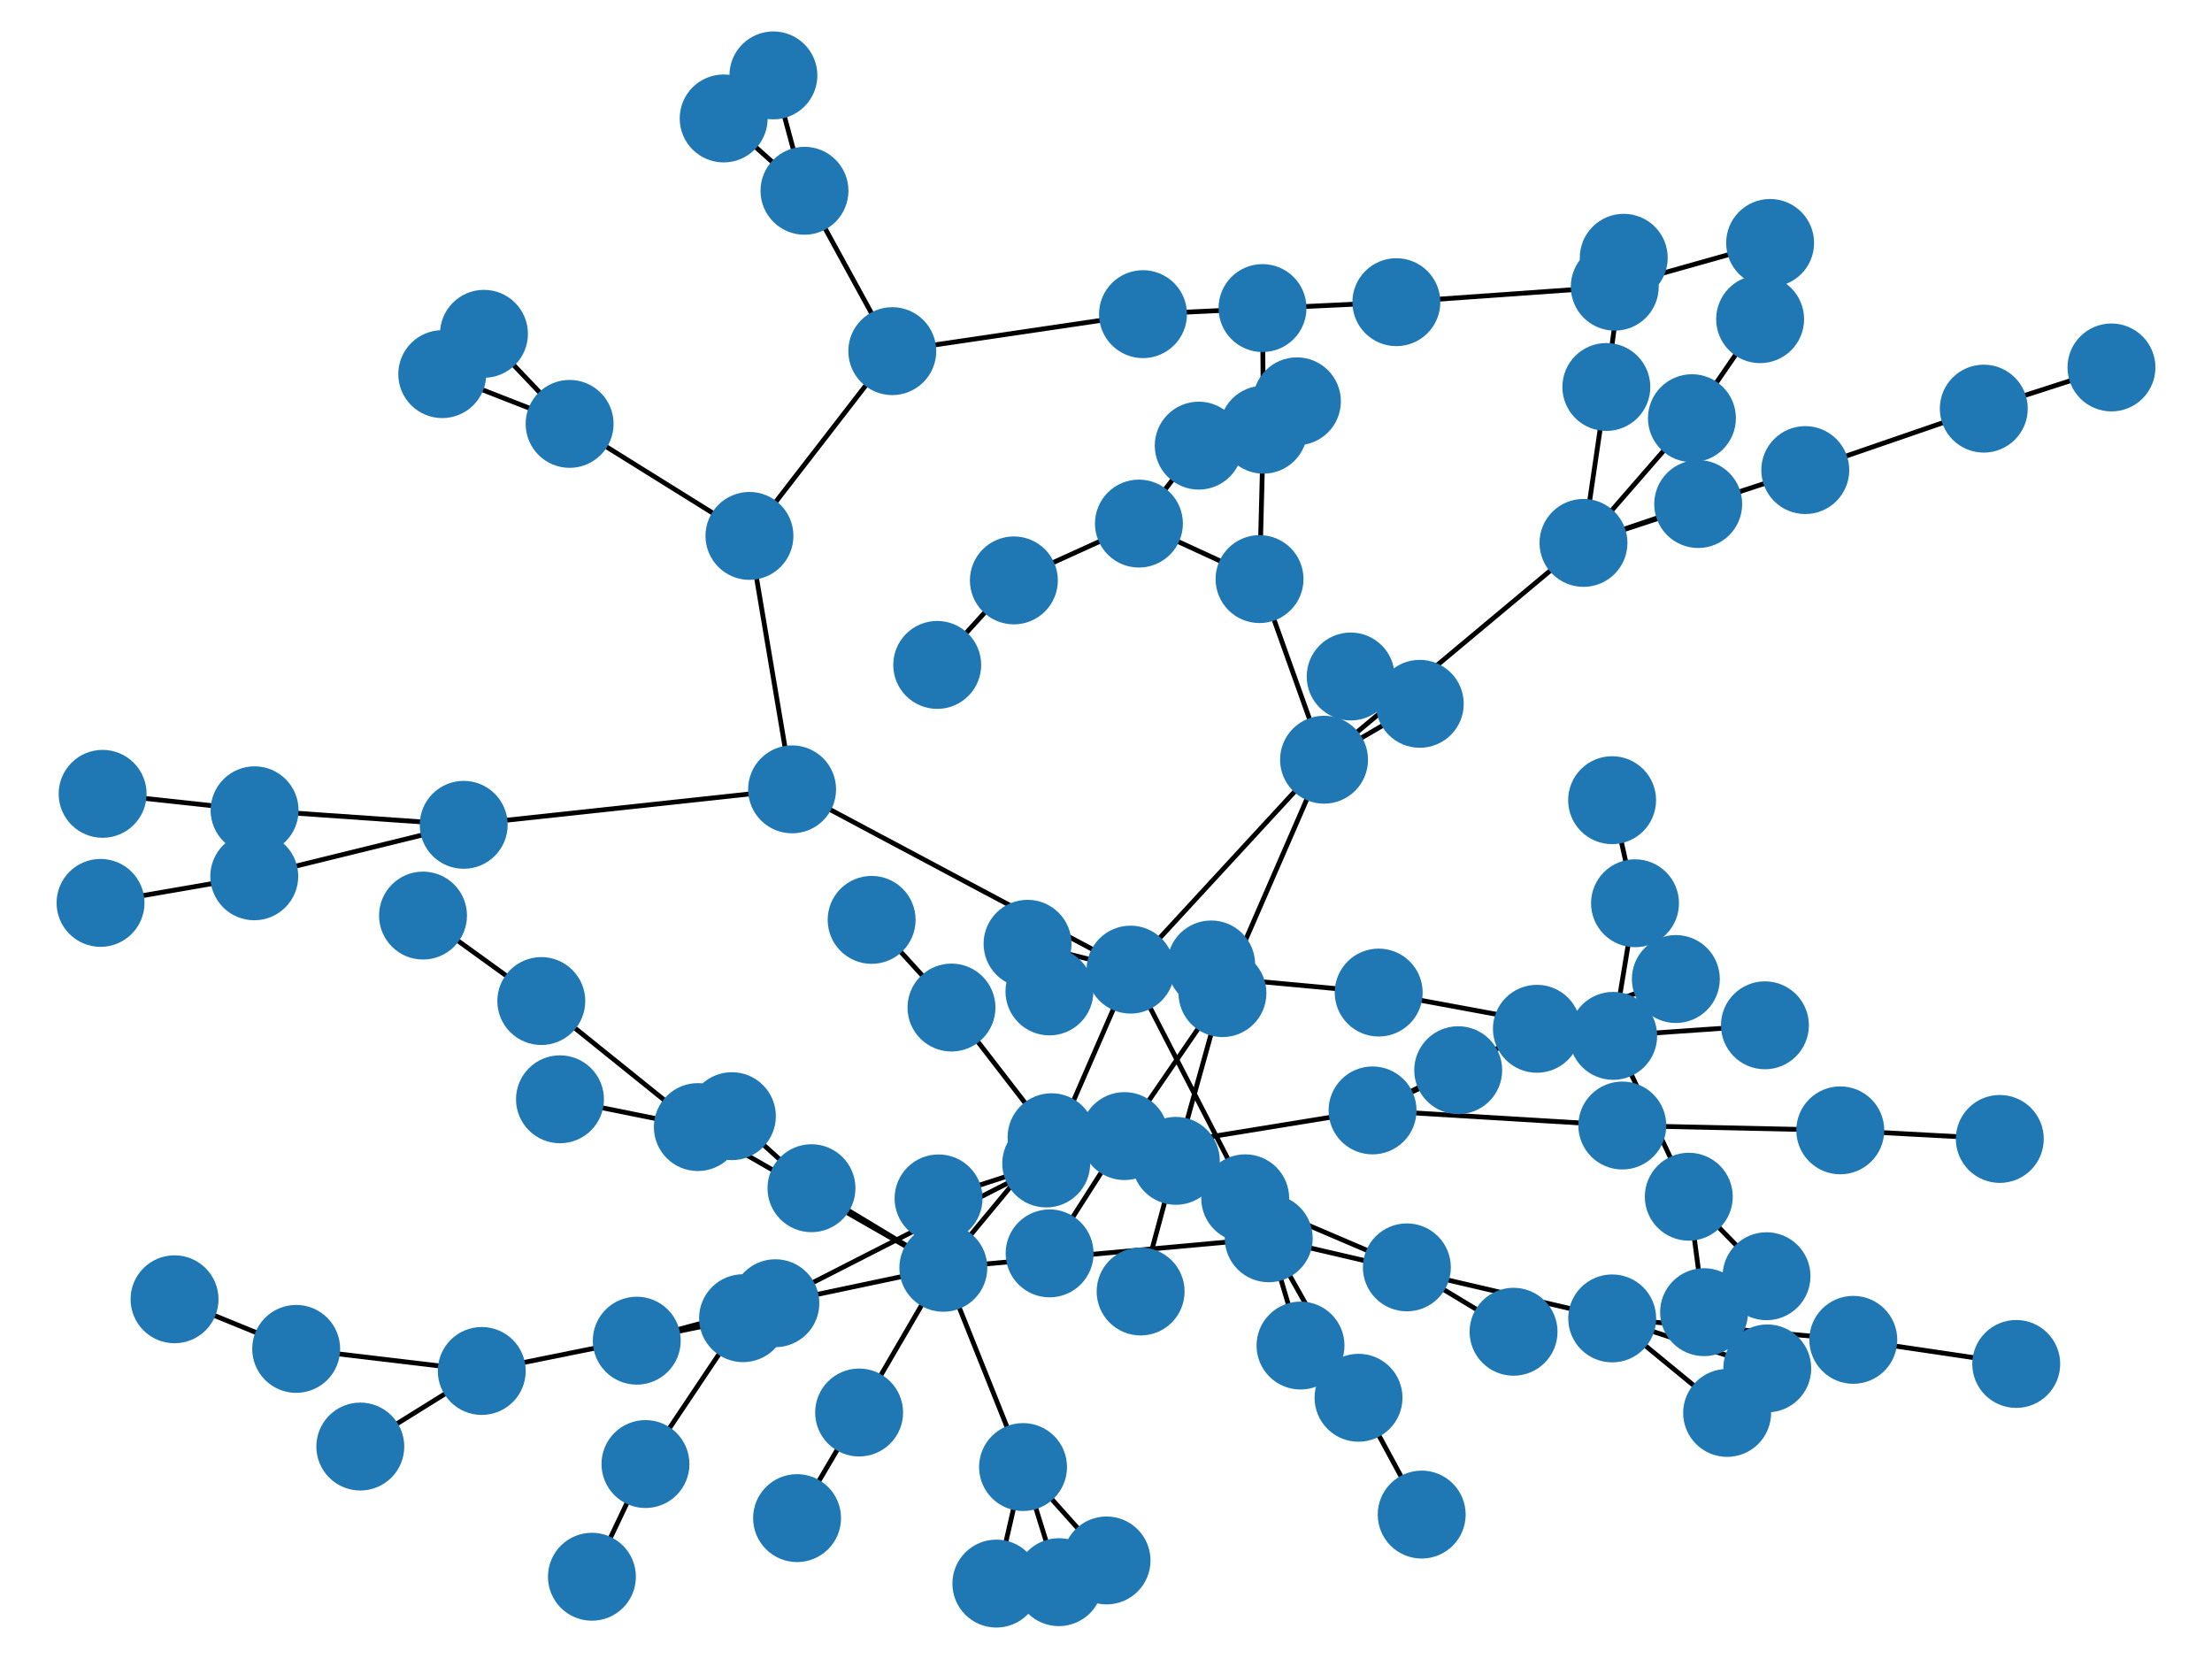 <?xml version="1.0" encoding="utf-8" standalone="no"?>
<!DOCTYPE svg PUBLIC "-//W3C//DTD SVG 1.1//EN"
  "http://www.w3.org/Graphics/SVG/1.1/DTD/svg11.dtd">
<!-- Created with matplotlib (https://matplotlib.org/) -->
<svg height="345.6pt" version="1.1" viewBox="0 0 460.8 345.6" width="460.8pt" xmlns="http://www.w3.org/2000/svg" xmlns:xlink="http://www.w3.org/1999/xlink">
 <defs>
  <style type="text/css">*{stroke-linecap:butt;stroke-linejoin:round;}</style>
 </defs>
 <g id="figure_1">
  <g id="patch_1">
   <path d="M 0 345.6 
L 460.8 345.6 
L 460.8 0 
L 0 0 
z
" style="fill:#ffffff;"/>
  </g>
  <g id="axes_1">
   <g id="LineCollection_1">
    <path clip-path="url(#pfe09fd4a10)" d="M 75.059 301.342 
L 100.359 285.597 
" style="fill:none;stroke:#000000;"/>
    <path clip-path="url(#pfe09fd4a10)" d="M 100.359 285.597 
L 61.7 280.999 
" style="fill:none;stroke:#000000;"/>
    <path clip-path="url(#pfe09fd4a10)" d="M 100.359 285.597 
L 154.794 274.602 
" style="fill:none;stroke:#000000;"/>
    <path clip-path="url(#pfe09fd4a10)" d="M 315.303 277.428 
L 293.075 264.016 
" style="fill:none;stroke:#000000;"/>
    <path clip-path="url(#pfe09fd4a10)" d="M 293.075 264.016 
L 259.401 249.628 
" style="fill:none;stroke:#000000;"/>
    <path clip-path="url(#pfe09fd4a10)" d="M 303.772 222.942 
L 285.927 231.321 
" style="fill:none;stroke:#000000;"/>
    <path clip-path="url(#pfe09fd4a10)" d="M 285.927 231.321 
L 320.167 214.315 
" style="fill:none;stroke:#000000;"/>
    <path clip-path="url(#pfe09fd4a10)" d="M 285.927 231.321 
L 337.956 234.467 
" style="fill:none;stroke:#000000;"/>
    <path clip-path="url(#pfe09fd4a10)" d="M 285.927 231.321 
L 217.948 242.373 
" style="fill:none;stroke:#000000;"/>
    <path clip-path="url(#pfe09fd4a10)" d="M 230.515 325.069 
L 213.118 305.613 
" style="fill:none;stroke:#000000;"/>
    <path clip-path="url(#pfe09fd4a10)" d="M 213.118 305.613 
L 207.562 329.891 
" style="fill:none;stroke:#000000;"/>
    <path clip-path="url(#pfe09fd4a10)" d="M 213.118 305.613 
L 220.578 329.594 
" style="fill:none;stroke:#000000;"/>
    <path clip-path="url(#pfe09fd4a10)" d="M 213.118 305.613 
L 196.517 264.105 
" style="fill:none;stroke:#000000;"/>
    <path clip-path="url(#pfe09fd4a10)" d="M 123.309 328.464 
L 134.463 304.988 
" style="fill:none;stroke:#000000;"/>
    <path clip-path="url(#pfe09fd4a10)" d="M 134.463 304.988 
L 154.794 274.602 
" style="fill:none;stroke:#000000;"/>
    <path clip-path="url(#pfe09fd4a10)" d="M 195.519 249.651 
L 217.948 242.373 
" style="fill:none;stroke:#000000;"/>
    <path clip-path="url(#pfe09fd4a10)" d="M 217.948 242.373 
L 154.794 274.602 
" style="fill:none;stroke:#000000;"/>
    <path clip-path="url(#pfe09fd4a10)" d="M 217.948 242.373 
L 235.511 201.991 
" style="fill:none;stroke:#000000;"/>
    <path clip-path="url(#pfe09fd4a10)" d="M 259.401 249.628 
L 219.062 236.905 
" style="fill:none;stroke:#000000;"/>
    <path clip-path="url(#pfe09fd4a10)" d="M 152.467 232.518 
L 169.044 247.526 
" style="fill:none;stroke:#000000;"/>
    <path clip-path="url(#pfe09fd4a10)" d="M 169.044 247.526 
L 196.517 264.105 
" style="fill:none;stroke:#000000;"/>
    <path clip-path="url(#pfe09fd4a10)" d="M 36.36 270.664 
L 61.7 280.999 
" style="fill:none;stroke:#000000;"/>
    <path clip-path="url(#pfe09fd4a10)" d="M 439.855 76.547 
L 413.259 85.127 
" style="fill:none;stroke:#000000;"/>
    <path clip-path="url(#pfe09fd4a10)" d="M 413.259 85.127 
L 376.071 97.929 
" style="fill:none;stroke:#000000;"/>
    <path clip-path="url(#pfe09fd4a10)" d="M 335.831 166.693 
L 340.604 188.166 
" style="fill:none;stroke:#000000;"/>
    <path clip-path="url(#pfe09fd4a10)" d="M 340.604 188.166 
L 336.056 215.791 
" style="fill:none;stroke:#000000;"/>
    <path clip-path="url(#pfe09fd4a10)" d="M 338.257 53.703 
L 334.63 80.616 
" style="fill:none;stroke:#000000;"/>
    <path clip-path="url(#pfe09fd4a10)" d="M 334.63 80.616 
L 329.868 113.097 
" style="fill:none;stroke:#000000;"/>
    <path clip-path="url(#pfe09fd4a10)" d="M 416.595 237.26 
L 383.363 235.472 
" style="fill:none;stroke:#000000;"/>
    <path clip-path="url(#pfe09fd4a10)" d="M 383.363 235.472 
L 337.956 234.467 
" style="fill:none;stroke:#000000;"/>
    <path clip-path="url(#pfe09fd4a10)" d="M 21.379 165.371 
L 53.036 168.799 
" style="fill:none;stroke:#000000;"/>
    <path clip-path="url(#pfe09fd4a10)" d="M 53.036 168.799 
L 96.598 171.828 
" style="fill:none;stroke:#000000;"/>
    <path clip-path="url(#pfe09fd4a10)" d="M 368.747 50.611 
L 336.387 59.722 
" style="fill:none;stroke:#000000;"/>
    <path clip-path="url(#pfe09fd4a10)" d="M 336.387 59.722 
L 290.888 62.948 
" style="fill:none;stroke:#000000;"/>
    <path clip-path="url(#pfe09fd4a10)" d="M 214.057 196.607 
L 235.511 201.991 
" style="fill:none;stroke:#000000;"/>
    <path clip-path="url(#pfe09fd4a10)" d="M 235.511 201.991 
L 252.312 200.914 
" style="fill:none;stroke:#000000;"/>
    <path clip-path="url(#pfe09fd4a10)" d="M 235.511 201.991 
L 165.008 164.438 
" style="fill:none;stroke:#000000;"/>
    <path clip-path="url(#pfe09fd4a10)" d="M 235.511 201.991 
L 287.208 206.77 
" style="fill:none;stroke:#000000;"/>
    <path clip-path="url(#pfe09fd4a10)" d="M 235.511 201.991 
L 275.823 158.262 
" style="fill:none;stroke:#000000;"/>
    <path clip-path="url(#pfe09fd4a10)" d="M 235.511 201.991 
L 264.299 257.956 
" style="fill:none;stroke:#000000;"/>
    <path clip-path="url(#pfe09fd4a10)" d="M 235.511 201.991 
L 218.618 206.531 
" style="fill:none;stroke:#000000;"/>
    <path clip-path="url(#pfe09fd4a10)" d="M 295.765 146.619 
L 275.823 158.262 
" style="fill:none;stroke:#000000;"/>
    <path clip-path="url(#pfe09fd4a10)" d="M 275.823 158.262 
L 281.372 140.927 
" style="fill:none;stroke:#000000;"/>
    <path clip-path="url(#pfe09fd4a10)" d="M 275.823 158.262 
L 262.386 120.636 
" style="fill:none;stroke:#000000;"/>
    <path clip-path="url(#pfe09fd4a10)" d="M 275.823 158.262 
L 329.868 113.097 
" style="fill:none;stroke:#000000;"/>
    <path clip-path="url(#pfe09fd4a10)" d="M 275.823 158.262 
L 254.658 206.886 
" style="fill:none;stroke:#000000;"/>
    <path clip-path="url(#pfe09fd4a10)" d="M 263.005 64.178 
L 263.19 89.512 
" style="fill:none;stroke:#000000;"/>
    <path clip-path="url(#pfe09fd4a10)" d="M 263.19 89.512 
L 262.386 120.636 
" style="fill:none;stroke:#000000;"/>
    <path clip-path="url(#pfe09fd4a10)" d="M 270.17 83.604 
L 249.718 92.835 
" style="fill:none;stroke:#000000;"/>
    <path clip-path="url(#pfe09fd4a10)" d="M 249.718 92.835 
L 237.259 109.071 
" style="fill:none;stroke:#000000;"/>
    <path clip-path="url(#pfe09fd4a10)" d="M 219.062 236.905 
L 198.211 209.891 
" style="fill:none;stroke:#000000;"/>
    <path clip-path="url(#pfe09fd4a10)" d="M 219.062 236.905 
L 196.517 264.105 
" style="fill:none;stroke:#000000;"/>
    <path clip-path="url(#pfe09fd4a10)" d="M 20.945 188.089 
L 52.968 182.55 
" style="fill:none;stroke:#000000;"/>
    <path clip-path="url(#pfe09fd4a10)" d="M 52.968 182.55 
L 96.598 171.828 
" style="fill:none;stroke:#000000;"/>
    <path clip-path="url(#pfe09fd4a10)" d="M 237.613 269.042 
L 244.95 241.826 
" style="fill:none;stroke:#000000;"/>
    <path clip-path="url(#pfe09fd4a10)" d="M 244.95 241.826 
L 254.658 206.886 
" style="fill:none;stroke:#000000;"/>
    <path clip-path="url(#pfe09fd4a10)" d="M 368.154 285.064 
L 335.848 274.649 
" style="fill:none;stroke:#000000;"/>
    <path clip-path="url(#pfe09fd4a10)" d="M 335.848 274.649 
L 386.075 279.114 
" style="fill:none;stroke:#000000;"/>
    <path clip-path="url(#pfe09fd4a10)" d="M 335.848 274.649 
L 359.792 294.337 
" style="fill:none;stroke:#000000;"/>
    <path clip-path="url(#pfe09fd4a10)" d="M 335.848 274.649 
L 264.299 257.956 
" style="fill:none;stroke:#000000;"/>
    <path clip-path="url(#pfe09fd4a10)" d="M 420.017 284.136 
L 386.075 279.114 
" style="fill:none;stroke:#000000;"/>
    <path clip-path="url(#pfe09fd4a10)" d="M 150.754 24.676 
L 167.587 39.743 
" style="fill:none;stroke:#000000;"/>
    <path clip-path="url(#pfe09fd4a10)" d="M 167.587 39.743 
L 161.112 15.709 
" style="fill:none;stroke:#000000;"/>
    <path clip-path="url(#pfe09fd4a10)" d="M 167.587 39.743 
L 185.878 73.15 
" style="fill:none;stroke:#000000;"/>
    <path clip-path="url(#pfe09fd4a10)" d="M 195.24 138.514 
L 211.209 120.908 
" style="fill:none;stroke:#000000;"/>
    <path clip-path="url(#pfe09fd4a10)" d="M 211.209 120.908 
L 237.259 109.071 
" style="fill:none;stroke:#000000;"/>
    <path clip-path="url(#pfe09fd4a10)" d="M 376.071 97.929 
L 329.868 113.097 
" style="fill:none;stroke:#000000;"/>
    <path clip-path="url(#pfe09fd4a10)" d="M 132.649 279.287 
L 161.522 271.485 
" style="fill:none;stroke:#000000;"/>
    <path clip-path="url(#pfe09fd4a10)" d="M 161.522 271.485 
L 196.517 264.105 
" style="fill:none;stroke:#000000;"/>
    <path clip-path="url(#pfe09fd4a10)" d="M 366.666 66.49 
L 352.461 87.118 
" style="fill:none;stroke:#000000;"/>
    <path clip-path="url(#pfe09fd4a10)" d="M 352.461 87.118 
L 329.868 113.097 
" style="fill:none;stroke:#000000;"/>
    <path clip-path="url(#pfe09fd4a10)" d="M 218.651 261.103 
L 234.252 236.668 
" style="fill:none;stroke:#000000;"/>
    <path clip-path="url(#pfe09fd4a10)" d="M 234.252 236.668 
L 254.658 206.886 
" style="fill:none;stroke:#000000;"/>
    <path clip-path="url(#pfe09fd4a10)" d="M 100.818 69.54 
L 118.663 88.302 
" style="fill:none;stroke:#000000;"/>
    <path clip-path="url(#pfe09fd4a10)" d="M 118.663 88.302 
L 92.131 77.939 
" style="fill:none;stroke:#000000;"/>
    <path clip-path="url(#pfe09fd4a10)" d="M 118.663 88.302 
L 156.125 111.64 
" style="fill:none;stroke:#000000;"/>
    <path clip-path="url(#pfe09fd4a10)" d="M 354.992 273.35 
L 351.807 249.297 
" style="fill:none;stroke:#000000;"/>
    <path clip-path="url(#pfe09fd4a10)" d="M 351.807 249.297 
L 367.998 265.86 
" style="fill:none;stroke:#000000;"/>
    <path clip-path="url(#pfe09fd4a10)" d="M 351.807 249.297 
L 336.056 215.791 
" style="fill:none;stroke:#000000;"/>
    <path clip-path="url(#pfe09fd4a10)" d="M 166.044 316.253 
L 178.971 294.253 
" style="fill:none;stroke:#000000;"/>
    <path clip-path="url(#pfe09fd4a10)" d="M 178.971 294.253 
L 196.517 264.105 
" style="fill:none;stroke:#000000;"/>
    <path clip-path="url(#pfe09fd4a10)" d="M 185.878 73.15 
L 238.109 65.444 
" style="fill:none;stroke:#000000;"/>
    <path clip-path="url(#pfe09fd4a10)" d="M 185.878 73.15 
L 156.125 111.64 
" style="fill:none;stroke:#000000;"/>
    <path clip-path="url(#pfe09fd4a10)" d="M 270.921 280.302 
L 264.299 257.956 
" style="fill:none;stroke:#000000;"/>
    <path clip-path="url(#pfe09fd4a10)" d="M 264.299 257.956 
L 283.007 291.182 
" style="fill:none;stroke:#000000;"/>
    <path clip-path="url(#pfe09fd4a10)" d="M 264.299 257.956 
L 196.517 264.105 
" style="fill:none;stroke:#000000;"/>
    <path clip-path="url(#pfe09fd4a10)" d="M 96.598 171.828 
L 165.008 164.438 
" style="fill:none;stroke:#000000;"/>
    <path clip-path="url(#pfe09fd4a10)" d="M 296.166 315.516 
L 283.007 291.182 
" style="fill:none;stroke:#000000;"/>
    <path clip-path="url(#pfe09fd4a10)" d="M 329.868 113.097 
L 353.765 105.002 
" style="fill:none;stroke:#000000;"/>
    <path clip-path="url(#pfe09fd4a10)" d="M 196.517 264.105 
L 145.372 234.791 
" style="fill:none;stroke:#000000;"/>
    <path clip-path="url(#pfe09fd4a10)" d="M 290.888 62.948 
L 238.109 65.444 
" style="fill:none;stroke:#000000;"/>
    <path clip-path="url(#pfe09fd4a10)" d="M 88.125 190.732 
L 112.764 208.536 
" style="fill:none;stroke:#000000;"/>
    <path clip-path="url(#pfe09fd4a10)" d="M 112.764 208.536 
L 145.372 234.791 
" style="fill:none;stroke:#000000;"/>
    <path clip-path="url(#pfe09fd4a10)" d="M 367.665 213.589 
L 336.056 215.791 
" style="fill:none;stroke:#000000;"/>
    <path clip-path="url(#pfe09fd4a10)" d="M 336.056 215.791 
L 287.208 206.77 
" style="fill:none;stroke:#000000;"/>
    <path clip-path="url(#pfe09fd4a10)" d="M 237.259 109.071 
L 262.386 120.636 
" style="fill:none;stroke:#000000;"/>
    <path clip-path="url(#pfe09fd4a10)" d="M 145.372 234.791 
L 116.654 229.003 
" style="fill:none;stroke:#000000;"/>
    <path clip-path="url(#pfe09fd4a10)" d="M 349.109 203.949 
L 320.167 214.315 
" style="fill:none;stroke:#000000;"/>
    <path clip-path="url(#pfe09fd4a10)" d="M 156.125 111.64 
L 165.008 164.438 
" style="fill:none;stroke:#000000;"/>
    <path clip-path="url(#pfe09fd4a10)" d="M 181.578 191.627 
L 198.211 209.891 
" style="fill:none;stroke:#000000;"/>
   </g>
   <g id="PathCollection_1">
    <defs>
     <path d="M 0 8.66 
C 2.297 8.66 4.5 7.748 6.124 6.124 
C 7.748 4.5 8.66 2.297 8.66 0 
C 8.66 -2.297 7.748 -4.5 6.124 -6.124 
C 4.5 -7.748 2.297 -8.66 0 -8.66 
C -2.297 -8.66 -4.5 -7.748 -6.124 -6.124 
C -7.748 -4.5 -8.66 -2.297 -8.66 0 
C -8.66 2.297 -7.748 4.5 -6.124 6.124 
C -4.5 7.748 -2.297 8.66 0 8.66 
z
" id="mdb2f19ab4b" style="stroke:#1f78b4;"/>
    </defs>
    <g clip-path="url(#pfe09fd4a10)">
     <use style="fill:#1f78b4;stroke:#1f78b4;" x="75.059" xlink:href="#mdb2f19ab4b" y="301.342"/>
     <use style="fill:#1f78b4;stroke:#1f78b4;" x="100.359" xlink:href="#mdb2f19ab4b" y="285.597"/>
     <use style="fill:#1f78b4;stroke:#1f78b4;" x="315.303" xlink:href="#mdb2f19ab4b" y="277.428"/>
     <use style="fill:#1f78b4;stroke:#1f78b4;" x="293.075" xlink:href="#mdb2f19ab4b" y="264.016"/>
     <use style="fill:#1f78b4;stroke:#1f78b4;" x="303.772" xlink:href="#mdb2f19ab4b" y="222.942"/>
     <use style="fill:#1f78b4;stroke:#1f78b4;" x="285.927" xlink:href="#mdb2f19ab4b" y="231.321"/>
     <use style="fill:#1f78b4;stroke:#1f78b4;" x="230.515" xlink:href="#mdb2f19ab4b" y="325.069"/>
     <use style="fill:#1f78b4;stroke:#1f78b4;" x="213.118" xlink:href="#mdb2f19ab4b" y="305.613"/>
     <use style="fill:#1f78b4;stroke:#1f78b4;" x="123.309" xlink:href="#mdb2f19ab4b" y="328.464"/>
     <use style="fill:#1f78b4;stroke:#1f78b4;" x="134.463" xlink:href="#mdb2f19ab4b" y="304.988"/>
     <use style="fill:#1f78b4;stroke:#1f78b4;" x="195.519" xlink:href="#mdb2f19ab4b" y="249.651"/>
     <use style="fill:#1f78b4;stroke:#1f78b4;" x="217.948" xlink:href="#mdb2f19ab4b" y="242.373"/>
     <use style="fill:#1f78b4;stroke:#1f78b4;" x="259.401" xlink:href="#mdb2f19ab4b" y="249.628"/>
     <use style="fill:#1f78b4;stroke:#1f78b4;" x="207.562" xlink:href="#mdb2f19ab4b" y="329.891"/>
     <use style="fill:#1f78b4;stroke:#1f78b4;" x="152.467" xlink:href="#mdb2f19ab4b" y="232.518"/>
     <use style="fill:#1f78b4;stroke:#1f78b4;" x="169.044" xlink:href="#mdb2f19ab4b" y="247.526"/>
     <use style="fill:#1f78b4;stroke:#1f78b4;" x="36.36" xlink:href="#mdb2f19ab4b" y="270.664"/>
     <use style="fill:#1f78b4;stroke:#1f78b4;" x="61.7" xlink:href="#mdb2f19ab4b" y="280.999"/>
     <use style="fill:#1f78b4;stroke:#1f78b4;" x="439.855" xlink:href="#mdb2f19ab4b" y="76.547"/>
     <use style="fill:#1f78b4;stroke:#1f78b4;" x="413.259" xlink:href="#mdb2f19ab4b" y="85.127"/>
     <use style="fill:#1f78b4;stroke:#1f78b4;" x="154.794" xlink:href="#mdb2f19ab4b" y="274.602"/>
     <use style="fill:#1f78b4;stroke:#1f78b4;" x="335.831" xlink:href="#mdb2f19ab4b" y="166.693"/>
     <use style="fill:#1f78b4;stroke:#1f78b4;" x="340.604" xlink:href="#mdb2f19ab4b" y="188.166"/>
     <use style="fill:#1f78b4;stroke:#1f78b4;" x="338.257" xlink:href="#mdb2f19ab4b" y="53.703"/>
     <use style="fill:#1f78b4;stroke:#1f78b4;" x="334.63" xlink:href="#mdb2f19ab4b" y="80.616"/>
     <use style="fill:#1f78b4;stroke:#1f78b4;" x="416.595" xlink:href="#mdb2f19ab4b" y="237.26"/>
     <use style="fill:#1f78b4;stroke:#1f78b4;" x="383.363" xlink:href="#mdb2f19ab4b" y="235.472"/>
     <use style="fill:#1f78b4;stroke:#1f78b4;" x="21.379" xlink:href="#mdb2f19ab4b" y="165.371"/>
     <use style="fill:#1f78b4;stroke:#1f78b4;" x="53.036" xlink:href="#mdb2f19ab4b" y="168.799"/>
     <use style="fill:#1f78b4;stroke:#1f78b4;" x="368.747" xlink:href="#mdb2f19ab4b" y="50.611"/>
     <use style="fill:#1f78b4;stroke:#1f78b4;" x="336.387" xlink:href="#mdb2f19ab4b" y="59.722"/>
     <use style="fill:#1f78b4;stroke:#1f78b4;" x="214.057" xlink:href="#mdb2f19ab4b" y="196.607"/>
     <use style="fill:#1f78b4;stroke:#1f78b4;" x="235.511" xlink:href="#mdb2f19ab4b" y="201.991"/>
     <use style="fill:#1f78b4;stroke:#1f78b4;" x="295.765" xlink:href="#mdb2f19ab4b" y="146.619"/>
     <use style="fill:#1f78b4;stroke:#1f78b4;" x="275.823" xlink:href="#mdb2f19ab4b" y="158.262"/>
     <use style="fill:#1f78b4;stroke:#1f78b4;" x="263.005" xlink:href="#mdb2f19ab4b" y="64.178"/>
     <use style="fill:#1f78b4;stroke:#1f78b4;" x="263.19" xlink:href="#mdb2f19ab4b" y="89.512"/>
     <use style="fill:#1f78b4;stroke:#1f78b4;" x="270.17" xlink:href="#mdb2f19ab4b" y="83.604"/>
     <use style="fill:#1f78b4;stroke:#1f78b4;" x="249.718" xlink:href="#mdb2f19ab4b" y="92.835"/>
     <use style="fill:#1f78b4;stroke:#1f78b4;" x="219.062" xlink:href="#mdb2f19ab4b" y="236.905"/>
     <use style="fill:#1f78b4;stroke:#1f78b4;" x="20.945" xlink:href="#mdb2f19ab4b" y="188.089"/>
     <use style="fill:#1f78b4;stroke:#1f78b4;" x="52.968" xlink:href="#mdb2f19ab4b" y="182.55"/>
     <use style="fill:#1f78b4;stroke:#1f78b4;" x="237.613" xlink:href="#mdb2f19ab4b" y="269.042"/>
     <use style="fill:#1f78b4;stroke:#1f78b4;" x="244.95" xlink:href="#mdb2f19ab4b" y="241.826"/>
     <use style="fill:#1f78b4;stroke:#1f78b4;" x="368.154" xlink:href="#mdb2f19ab4b" y="285.064"/>
     <use style="fill:#1f78b4;stroke:#1f78b4;" x="335.848" xlink:href="#mdb2f19ab4b" y="274.649"/>
     <use style="fill:#1f78b4;stroke:#1f78b4;" x="420.017" xlink:href="#mdb2f19ab4b" y="284.136"/>
     <use style="fill:#1f78b4;stroke:#1f78b4;" x="386.075" xlink:href="#mdb2f19ab4b" y="279.114"/>
     <use style="fill:#1f78b4;stroke:#1f78b4;" x="150.754" xlink:href="#mdb2f19ab4b" y="24.676"/>
     <use style="fill:#1f78b4;stroke:#1f78b4;" x="167.587" xlink:href="#mdb2f19ab4b" y="39.743"/>
     <use style="fill:#1f78b4;stroke:#1f78b4;" x="195.24" xlink:href="#mdb2f19ab4b" y="138.514"/>
     <use style="fill:#1f78b4;stroke:#1f78b4;" x="211.209" xlink:href="#mdb2f19ab4b" y="120.908"/>
     <use style="fill:#1f78b4;stroke:#1f78b4;" x="376.071" xlink:href="#mdb2f19ab4b" y="97.929"/>
     <use style="fill:#1f78b4;stroke:#1f78b4;" x="132.649" xlink:href="#mdb2f19ab4b" y="279.287"/>
     <use style="fill:#1f78b4;stroke:#1f78b4;" x="161.522" xlink:href="#mdb2f19ab4b" y="271.485"/>
     <use style="fill:#1f78b4;stroke:#1f78b4;" x="366.666" xlink:href="#mdb2f19ab4b" y="66.49"/>
     <use style="fill:#1f78b4;stroke:#1f78b4;" x="352.461" xlink:href="#mdb2f19ab4b" y="87.118"/>
     <use style="fill:#1f78b4;stroke:#1f78b4;" x="161.112" xlink:href="#mdb2f19ab4b" y="15.709"/>
     <use style="fill:#1f78b4;stroke:#1f78b4;" x="218.651" xlink:href="#mdb2f19ab4b" y="261.103"/>
     <use style="fill:#1f78b4;stroke:#1f78b4;" x="234.252" xlink:href="#mdb2f19ab4b" y="236.668"/>
     <use style="fill:#1f78b4;stroke:#1f78b4;" x="100.818" xlink:href="#mdb2f19ab4b" y="69.54"/>
     <use style="fill:#1f78b4;stroke:#1f78b4;" x="118.663" xlink:href="#mdb2f19ab4b" y="88.302"/>
     <use style="fill:#1f78b4;stroke:#1f78b4;" x="354.992" xlink:href="#mdb2f19ab4b" y="273.35"/>
     <use style="fill:#1f78b4;stroke:#1f78b4;" x="351.807" xlink:href="#mdb2f19ab4b" y="249.297"/>
     <use style="fill:#1f78b4;stroke:#1f78b4;" x="166.044" xlink:href="#mdb2f19ab4b" y="316.253"/>
     <use style="fill:#1f78b4;stroke:#1f78b4;" x="178.971" xlink:href="#mdb2f19ab4b" y="294.253"/>
     <use style="fill:#1f78b4;stroke:#1f78b4;" x="185.878" xlink:href="#mdb2f19ab4b" y="73.15"/>
     <use style="fill:#1f78b4;stroke:#1f78b4;" x="367.998" xlink:href="#mdb2f19ab4b" y="265.86"/>
     <use style="fill:#1f78b4;stroke:#1f78b4;" x="252.312" xlink:href="#mdb2f19ab4b" y="200.914"/>
     <use style="fill:#1f78b4;stroke:#1f78b4;" x="270.921" xlink:href="#mdb2f19ab4b" y="280.302"/>
     <use style="fill:#1f78b4;stroke:#1f78b4;" x="264.299" xlink:href="#mdb2f19ab4b" y="257.956"/>
     <use style="fill:#1f78b4;stroke:#1f78b4;" x="96.598" xlink:href="#mdb2f19ab4b" y="171.828"/>
     <use style="fill:#1f78b4;stroke:#1f78b4;" x="296.166" xlink:href="#mdb2f19ab4b" y="315.516"/>
     <use style="fill:#1f78b4;stroke:#1f78b4;" x="283.007" xlink:href="#mdb2f19ab4b" y="291.182"/>
     <use style="fill:#1f78b4;stroke:#1f78b4;" x="329.868" xlink:href="#mdb2f19ab4b" y="113.097"/>
     <use style="fill:#1f78b4;stroke:#1f78b4;" x="196.517" xlink:href="#mdb2f19ab4b" y="264.105"/>
     <use style="fill:#1f78b4;stroke:#1f78b4;" x="290.888" xlink:href="#mdb2f19ab4b" y="62.948"/>
     <use style="fill:#1f78b4;stroke:#1f78b4;" x="220.578" xlink:href="#mdb2f19ab4b" y="329.594"/>
     <use style="fill:#1f78b4;stroke:#1f78b4;" x="88.125" xlink:href="#mdb2f19ab4b" y="190.732"/>
     <use style="fill:#1f78b4;stroke:#1f78b4;" x="112.764" xlink:href="#mdb2f19ab4b" y="208.536"/>
     <use style="fill:#1f78b4;stroke:#1f78b4;" x="337.956" xlink:href="#mdb2f19ab4b" y="234.467"/>
     <use style="fill:#1f78b4;stroke:#1f78b4;" x="92.131" xlink:href="#mdb2f19ab4b" y="77.939"/>
     <use style="fill:#1f78b4;stroke:#1f78b4;" x="238.109" xlink:href="#mdb2f19ab4b" y="65.444"/>
     <use style="fill:#1f78b4;stroke:#1f78b4;" x="367.665" xlink:href="#mdb2f19ab4b" y="213.589"/>
     <use style="fill:#1f78b4;stroke:#1f78b4;" x="336.056" xlink:href="#mdb2f19ab4b" y="215.791"/>
     <use style="fill:#1f78b4;stroke:#1f78b4;" x="254.658" xlink:href="#mdb2f19ab4b" y="206.886"/>
     <use style="fill:#1f78b4;stroke:#1f78b4;" x="237.259" xlink:href="#mdb2f19ab4b" y="109.071"/>
     <use style="fill:#1f78b4;stroke:#1f78b4;" x="145.372" xlink:href="#mdb2f19ab4b" y="234.791"/>
     <use style="fill:#1f78b4;stroke:#1f78b4;" x="116.654" xlink:href="#mdb2f19ab4b" y="229.003"/>
     <use style="fill:#1f78b4;stroke:#1f78b4;" x="349.109" xlink:href="#mdb2f19ab4b" y="203.949"/>
     <use style="fill:#1f78b4;stroke:#1f78b4;" x="320.167" xlink:href="#mdb2f19ab4b" y="214.315"/>
     <use style="fill:#1f78b4;stroke:#1f78b4;" x="281.372" xlink:href="#mdb2f19ab4b" y="140.927"/>
     <use style="fill:#1f78b4;stroke:#1f78b4;" x="262.386" xlink:href="#mdb2f19ab4b" y="120.636"/>
     <use style="fill:#1f78b4;stroke:#1f78b4;" x="353.765" xlink:href="#mdb2f19ab4b" y="105.002"/>
     <use style="fill:#1f78b4;stroke:#1f78b4;" x="156.125" xlink:href="#mdb2f19ab4b" y="111.64"/>
     <use style="fill:#1f78b4;stroke:#1f78b4;" x="181.578" xlink:href="#mdb2f19ab4b" y="191.627"/>
     <use style="fill:#1f78b4;stroke:#1f78b4;" x="198.211" xlink:href="#mdb2f19ab4b" y="209.891"/>
     <use style="fill:#1f78b4;stroke:#1f78b4;" x="165.008" xlink:href="#mdb2f19ab4b" y="164.438"/>
     <use style="fill:#1f78b4;stroke:#1f78b4;" x="287.208" xlink:href="#mdb2f19ab4b" y="206.77"/>
     <use style="fill:#1f78b4;stroke:#1f78b4;" x="359.792" xlink:href="#mdb2f19ab4b" y="294.337"/>
     <use style="fill:#1f78b4;stroke:#1f78b4;" x="218.618" xlink:href="#mdb2f19ab4b" y="206.531"/>
    </g>
   </g>
  </g>
 </g>
 <defs>
  <clipPath id="pfe09fd4a10">
   <rect height="345.6" width="460.8" x="0" y="0"/>
  </clipPath>
 </defs>
</svg>
